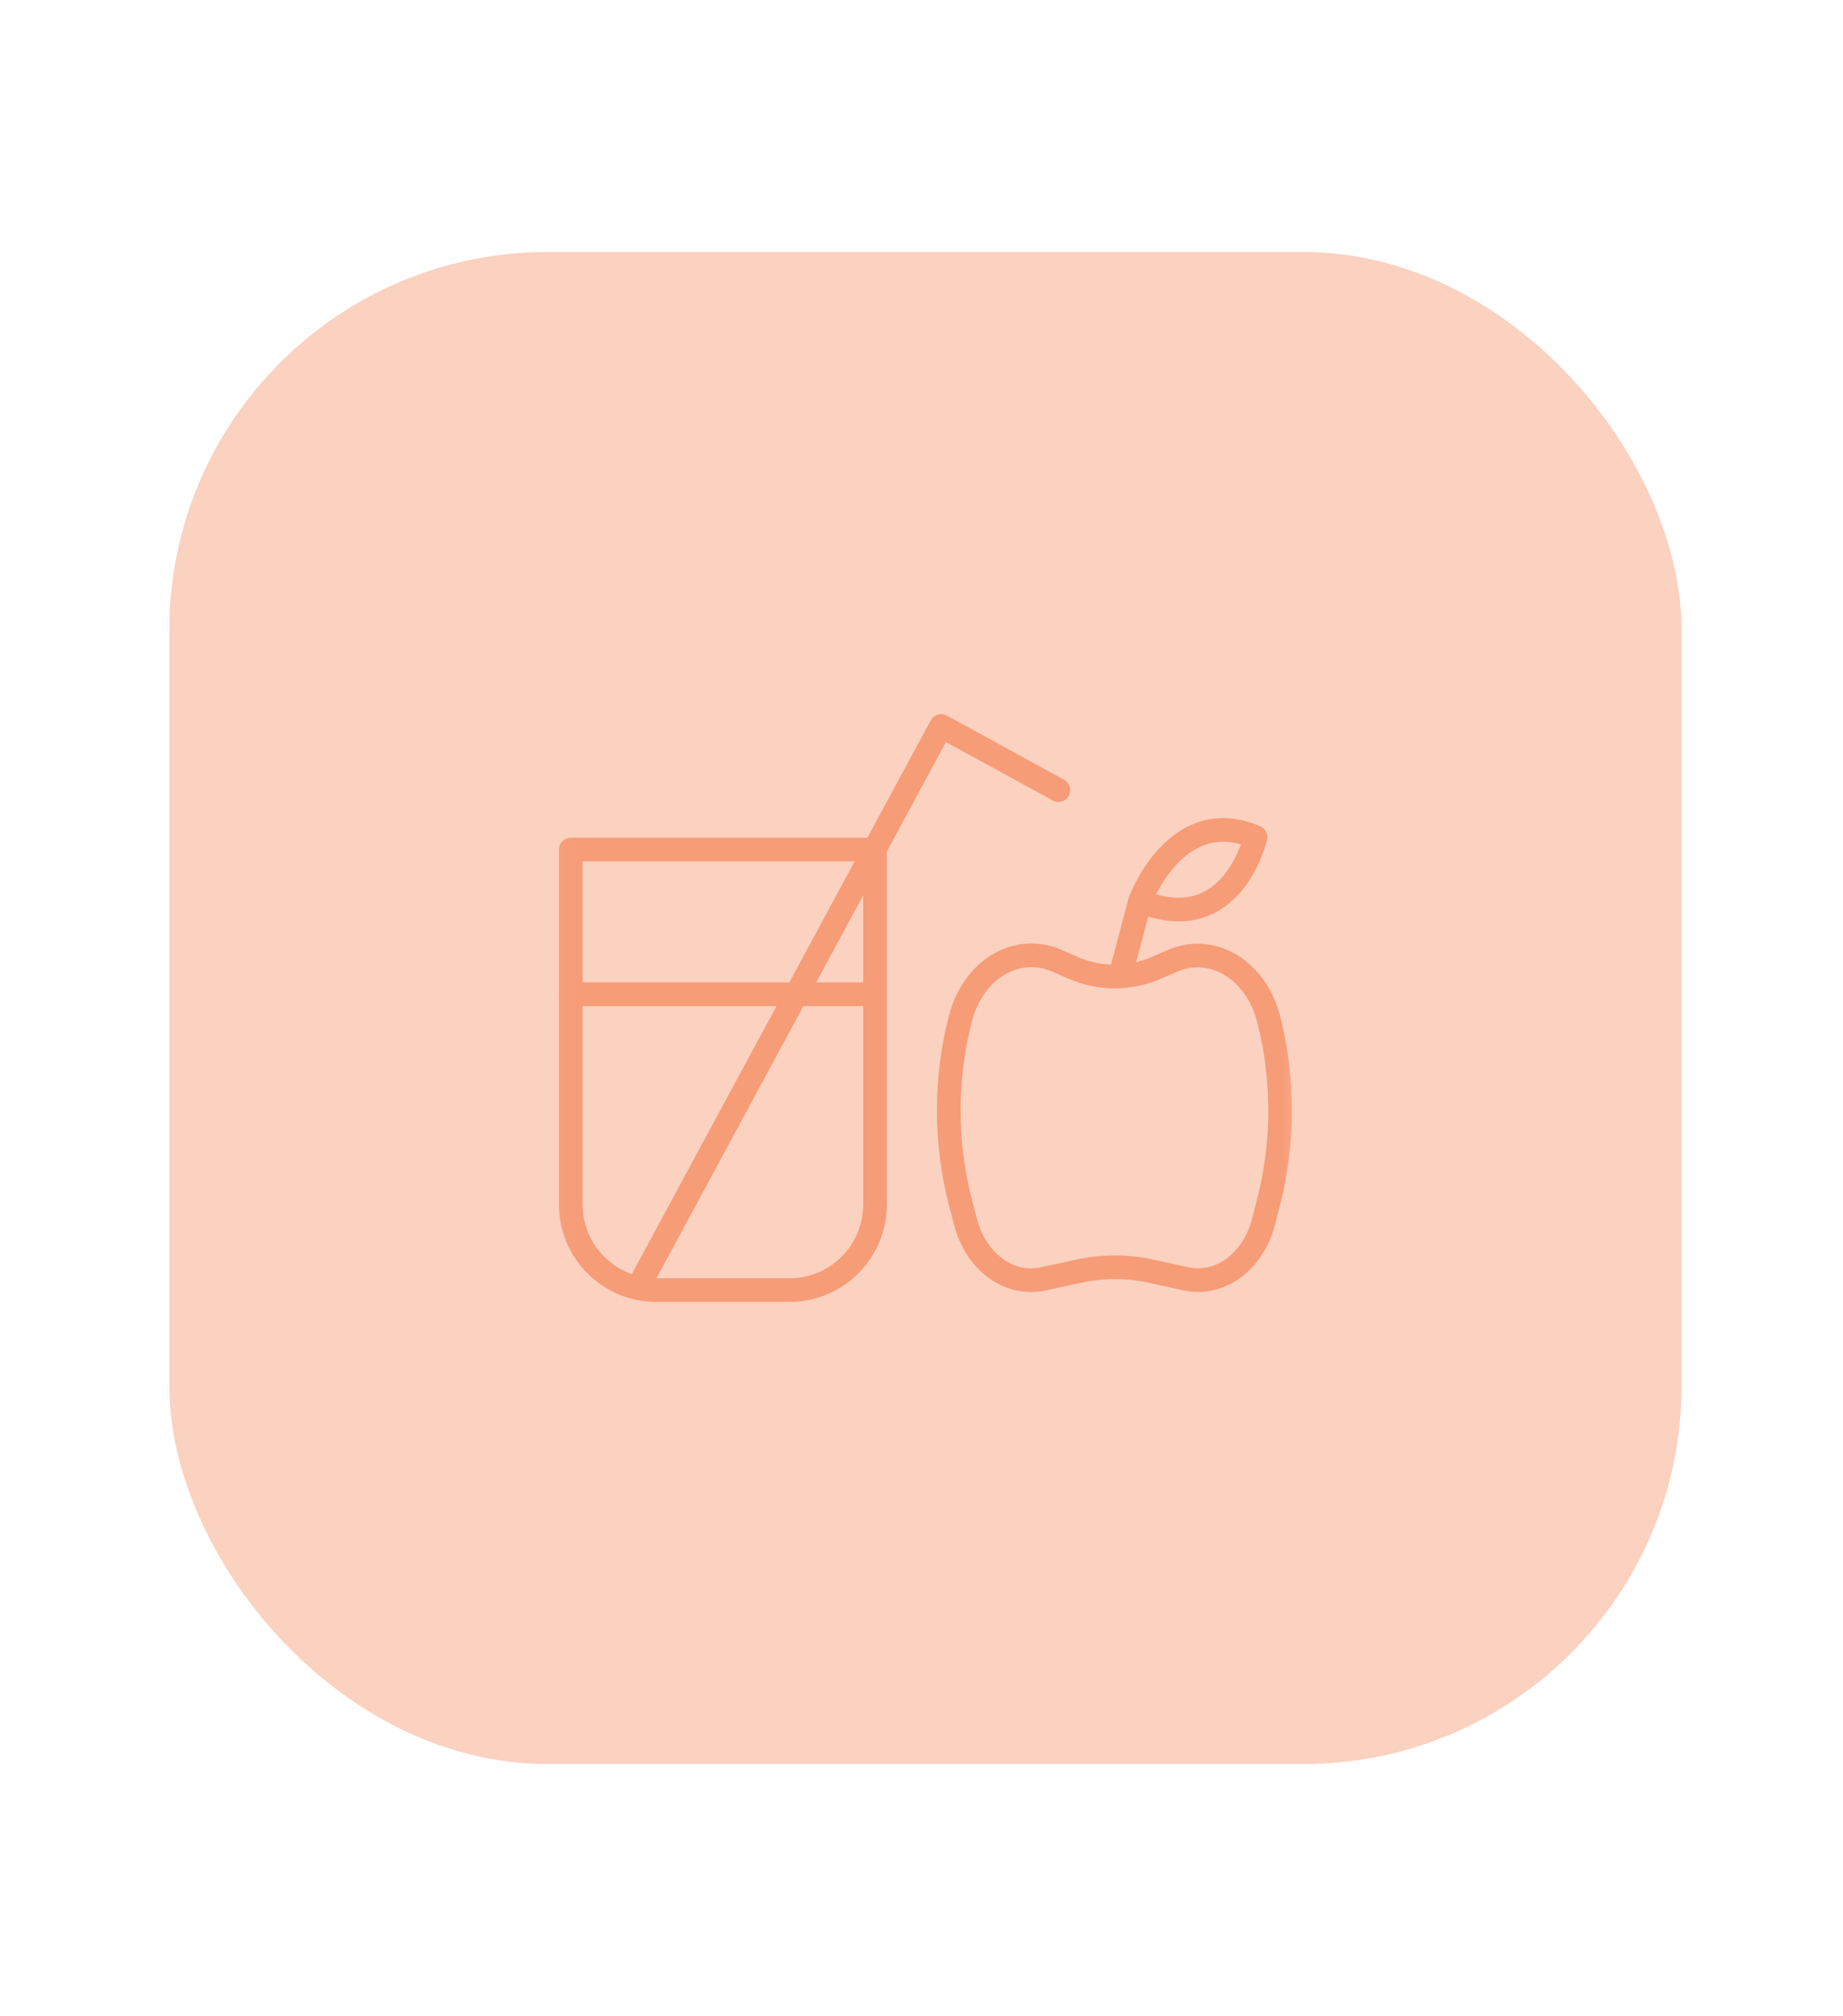 <svg width="117" height="128" viewBox="0 0 117 128" fill="none" xmlns="http://www.w3.org/2000/svg">
<rect x="10.75" y="16" width="96" height="96" rx="24" fill="#FBD1C0"/>
<g opacity="0.5">
<mask id="mask0_13446_37192" style="mask-type:luminance" maskUnits="userSpaceOnUse" x="34" y="40" width="49" height="48">
<path d="M82.25 40.5V87.5H35.25V40.5H82.25Z" fill="white" stroke="#1E282D"/>
</mask>
<g mask="url(#mask0_13446_37192)">
<mask id="mask1_13446_37192" style="mask-type:luminance" maskUnits="userSpaceOnUse" x="34" y="40" width="49" height="48">
<path d="M82 87.25V40.75H35.5V87.25H82Z" fill="white" stroke="white" stroke-width="1.5"/>
</mask>
<g mask="url(#mask1_13446_37192)">
<path d="M50.118 81.909H41.664C38.665 81.909 36.234 79.478 36.234 76.479V53.936H55.548V76.479C55.548 79.478 53.117 81.909 50.118 81.909Z" stroke="#F2672E" stroke-width="1.5" stroke-miterlimit="10" stroke-linecap="round" stroke-linejoin="round"/>
<path d="M36.234 63.126H55.548" stroke="#F2672E" stroke-width="1.5" stroke-miterlimit="10" stroke-linecap="round" stroke-linejoin="round"/>
<path d="M75.28 81.192L73.069 80.71C71.547 80.378 69.988 80.378 68.466 80.71L66.227 81.198C64.068 81.669 61.956 80.124 61.297 77.592L60.973 76.346C59.983 72.54 59.983 68.457 60.973 64.651C61.779 61.554 64.552 59.892 67.076 60.992L68.094 61.436C69.822 62.19 71.713 62.19 73.44 61.436L74.425 61.007C76.962 59.901 79.747 61.586 80.538 64.705L80.558 64.784C81.503 68.508 81.503 72.489 80.558 76.212L80.219 77.55C79.572 80.102 77.451 81.666 75.28 81.192Z" stroke="#F2672E" stroke-width="1.5" stroke-miterlimit="10" stroke-linecap="round" stroke-linejoin="round"/>
<path d="M71.109 61.993L72.374 57.213" stroke="#F2672E" stroke-width="1.5" stroke-miterlimit="10" stroke-linecap="round" stroke-linejoin="round"/>
<path d="M72.375 57.215C72.375 57.215 74.639 51.002 79.705 53.145C79.705 53.145 78.255 59.612 72.375 57.215Z" stroke="#F2672E" stroke-width="1.5" stroke-miterlimit="10" stroke-linecap="round" stroke-linejoin="round"/>
<path d="M40.484 81.78L59.749 46.092L67.187 50.164" stroke="#F2672E" stroke-width="1.5" stroke-miterlimit="10" stroke-linecap="round" stroke-linejoin="round"/>
</g>
</g>
</g>
</svg>
